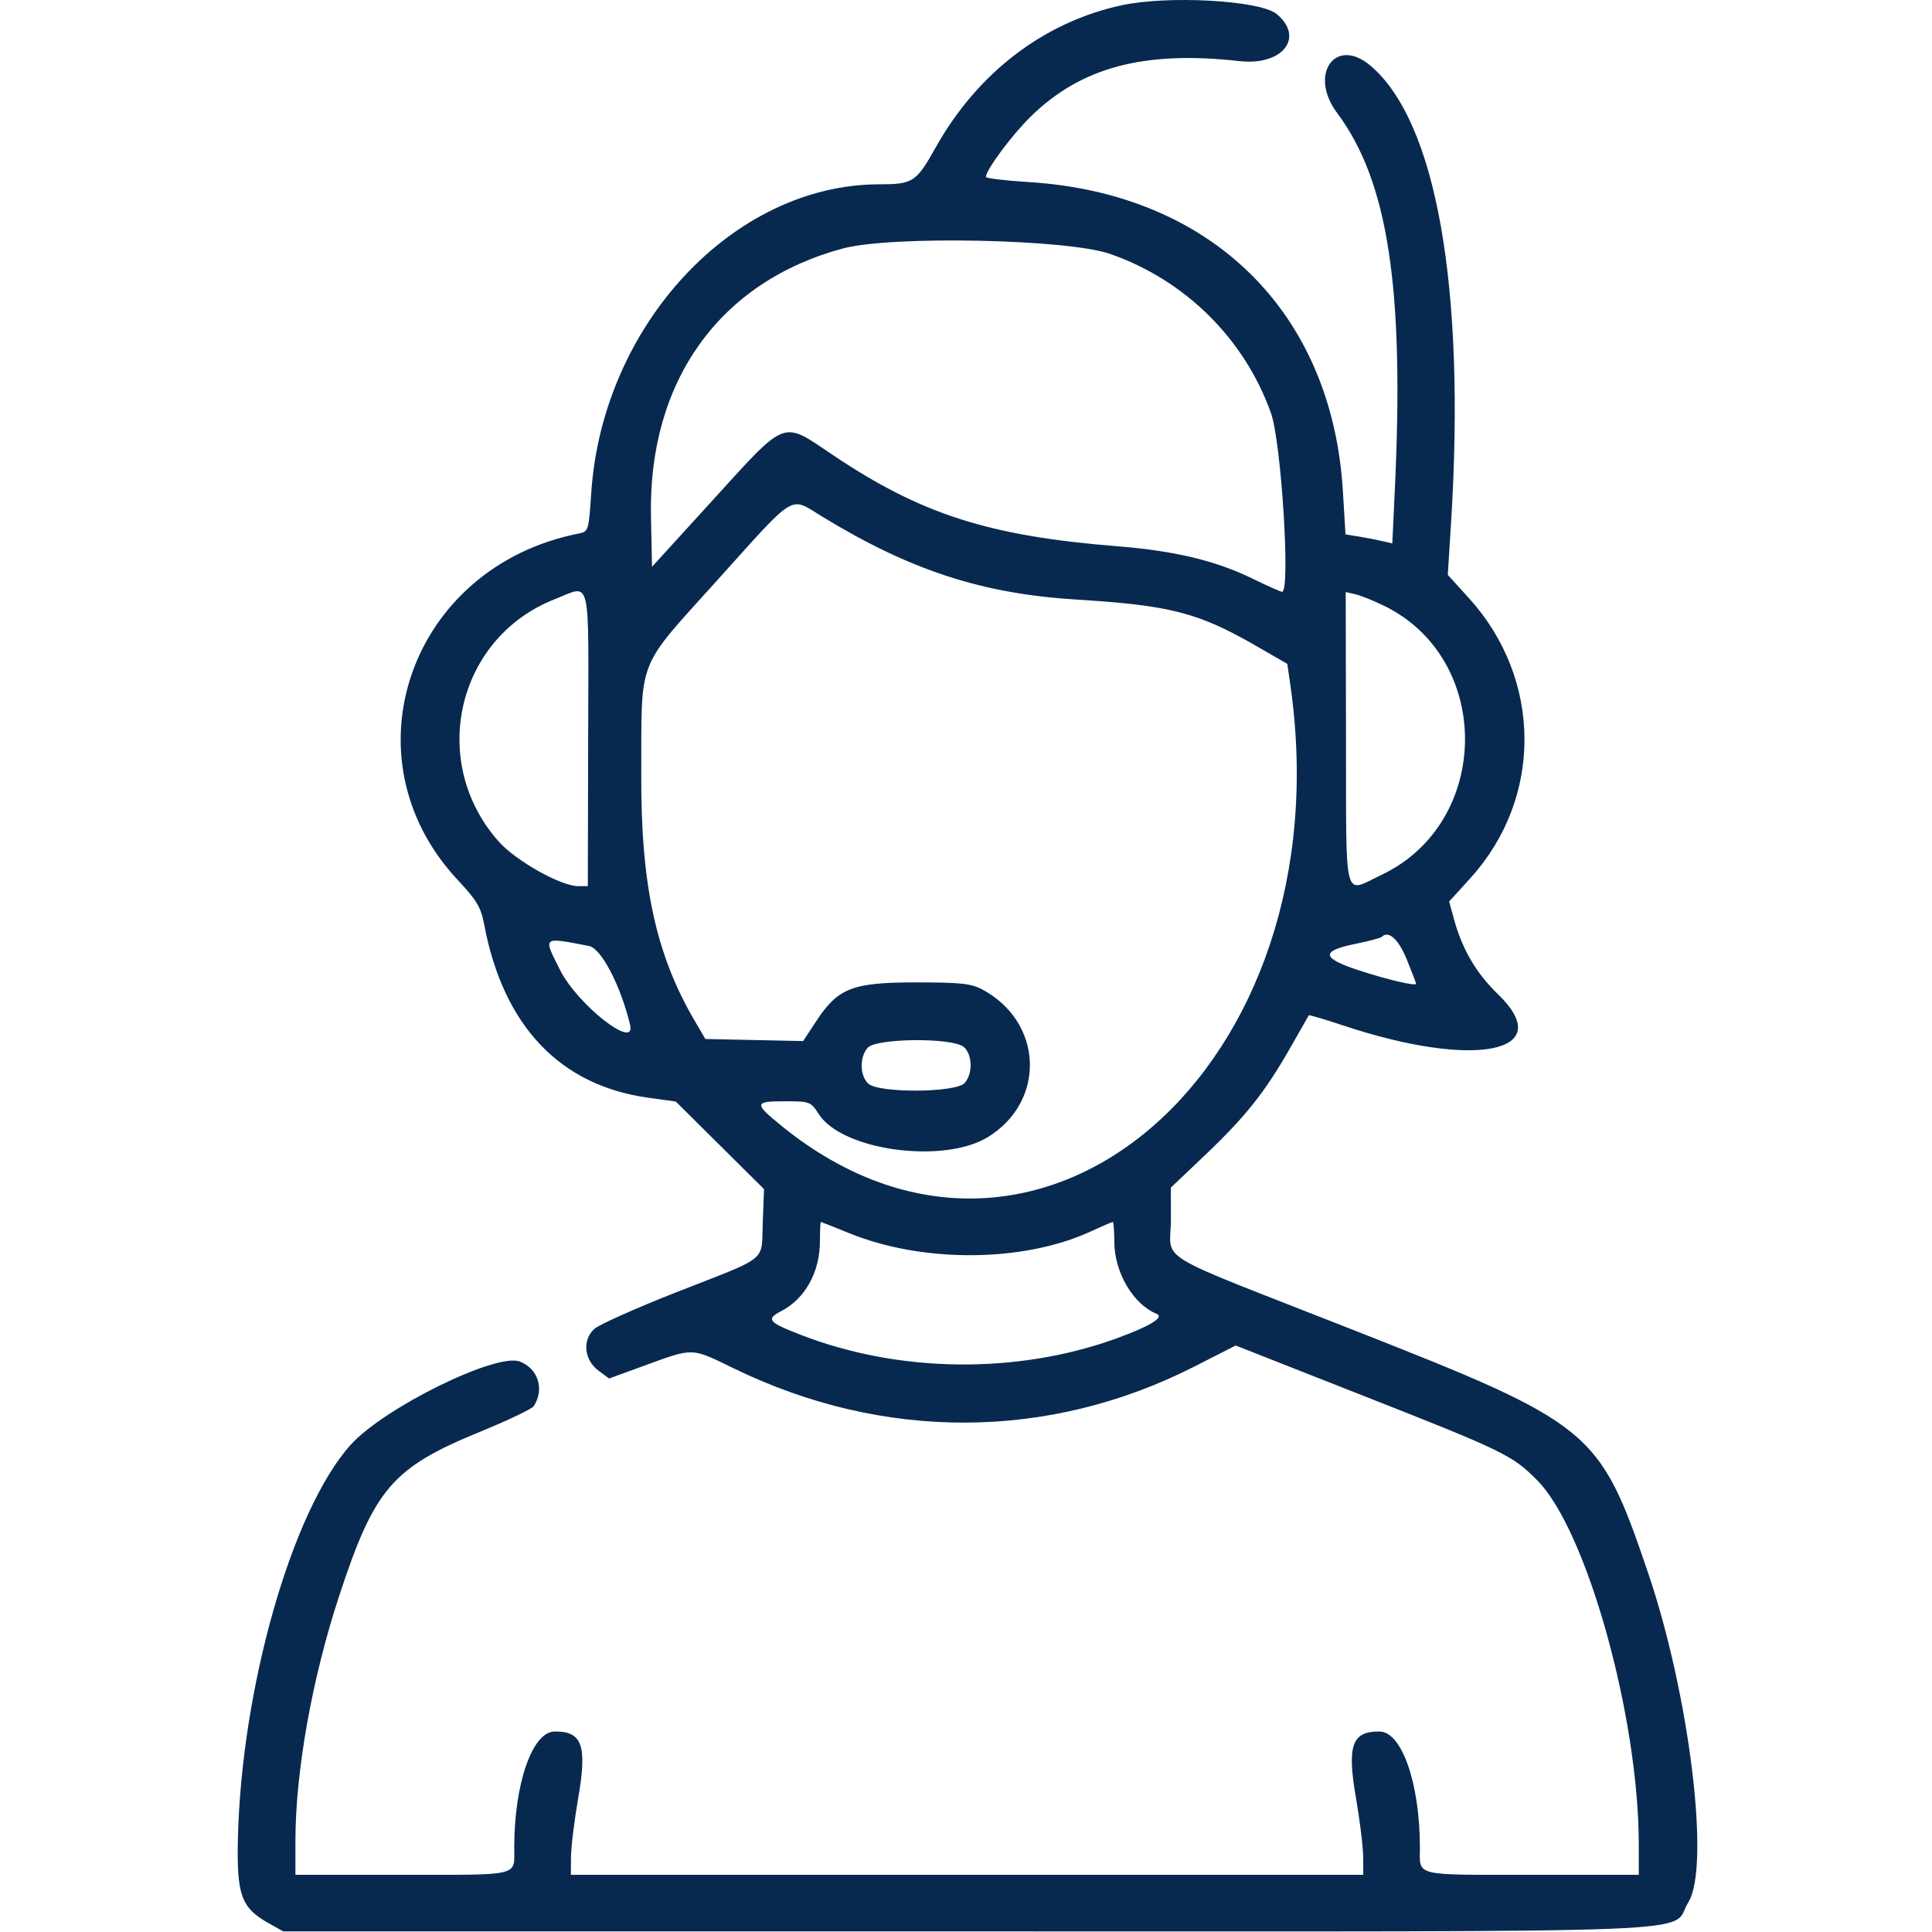 <svg width="35" height="35" viewBox="0 0 35 35" fill="none" xmlns="http://www.w3.org/2000/svg">
<path fill-rule="evenodd" clip-rule="evenodd" d="M20.322 0.095C18.913 0.398 17.711 1.316 16.952 2.669C16.596 3.303 16.542 3.338 15.922 3.339C13.284 3.344 10.915 5.885 10.711 8.928C10.665 9.614 10.66 9.631 10.486 9.665C7.427 10.267 6.218 13.724 8.291 15.94C8.639 16.312 8.712 16.435 8.771 16.746C9.116 18.581 10.139 19.663 11.741 19.886L12.242 19.955L13.042 20.749L13.841 21.542L13.818 22.15C13.79 22.875 13.952 22.744 12.256 23.409C11.523 23.697 10.852 23.997 10.766 24.075C10.545 24.276 10.581 24.637 10.842 24.83L11.034 24.973L11.662 24.744C12.575 24.411 12.511 24.409 13.294 24.79C16.012 26.112 19.002 26.099 21.644 24.753L22.385 24.375L24.686 25.281C27.251 26.29 27.401 26.364 27.852 26.821C28.748 27.731 29.688 31.103 29.688 33.414V33.964H27.747C25.583 33.964 25.723 33.998 25.723 33.471C25.723 32.313 25.397 31.374 24.994 31.368C24.492 31.361 24.399 31.619 24.564 32.566C24.635 32.977 24.694 33.46 24.695 33.639L24.697 33.964H17.52H10.342L10.344 33.639C10.345 33.46 10.405 32.977 10.476 32.566C10.64 31.619 10.547 31.361 10.046 31.368C9.642 31.374 9.316 32.313 9.316 33.471C9.316 33.998 9.456 33.964 7.293 33.964H5.352V33.352C5.352 32.096 5.652 30.412 6.142 28.919C6.782 26.967 7.107 26.588 8.699 25.937C9.2 25.732 9.637 25.524 9.669 25.474C9.868 25.169 9.75 24.793 9.416 24.665C8.988 24.503 6.955 25.504 6.352 26.175C5.287 27.359 4.365 30.599 4.309 33.349C4.289 34.334 4.375 34.564 4.862 34.838L5.131 34.989H17.515C31.495 34.989 30.227 35.04 30.586 34.461C30.989 33.813 30.605 30.687 29.85 28.473C28.973 25.9 28.847 25.797 24.492 24.084C20.786 22.626 21.214 22.887 21.212 22.083L21.211 21.515L21.834 20.923C22.565 20.227 22.915 19.786 23.368 18.993C23.55 18.673 23.704 18.403 23.71 18.393C23.716 18.382 23.995 18.465 24.329 18.576C26.725 19.375 28.236 19.067 27.132 18.006C26.746 17.635 26.487 17.192 26.341 16.654L26.253 16.332L26.642 15.903C27.954 14.453 27.941 12.302 26.612 10.837L26.228 10.414L26.288 9.457C26.552 5.198 26.02 2.194 24.823 1.186C24.191 0.655 23.703 1.349 24.221 2.043C25.149 3.287 25.444 5.22 25.267 8.905L25.223 9.844L25.045 9.803C24.948 9.78 24.757 9.743 24.622 9.721L24.375 9.681L24.328 8.902C24.134 5.654 21.945 3.501 18.631 3.298C18.207 3.272 17.861 3.23 17.861 3.205C17.861 3.079 18.333 2.444 18.674 2.11C19.59 1.215 20.727 0.914 22.454 1.107C23.234 1.195 23.64 0.68 23.128 0.254C22.831 0.007 21.171 -0.087 20.322 0.095ZM20.107 4.599C21.467 5.07 22.547 6.138 23.025 7.484C23.213 8.013 23.381 10.721 23.226 10.721C23.2 10.721 22.959 10.614 22.69 10.482C22.033 10.16 21.281 9.979 20.254 9.897C17.913 9.711 16.687 9.318 15.081 8.238C14.151 7.614 14.272 7.566 12.866 9.111L11.812 10.268L11.793 9.356C11.741 6.905 13.038 5.097 15.276 4.5C16.155 4.266 19.333 4.331 20.107 4.599ZM14.886 9.353C16.481 10.329 17.787 10.756 19.502 10.862C21.208 10.967 21.71 11.097 22.775 11.712L23.321 12.027L23.377 12.417C24.366 19.326 18.799 24.155 14.169 20.405C13.653 19.987 13.657 19.95 14.221 19.951C14.671 19.951 14.687 19.957 14.835 20.186C15.262 20.846 17.099 21.092 17.899 20.598C18.955 19.945 18.898 18.514 17.793 17.924C17.592 17.817 17.4 17.797 16.597 17.797C15.442 17.797 15.183 17.897 14.787 18.499L14.55 18.86L13.664 18.841L12.778 18.822L12.592 18.505C11.884 17.3 11.61 16.044 11.617 14.037C11.625 11.874 11.515 12.154 13.008 10.496C14.44 8.906 14.297 8.993 14.886 9.353ZM10.655 13.387L10.649 16.053L10.471 16.053C10.162 16.053 9.346 15.595 9.036 15.247C7.751 13.802 8.273 11.55 10.053 10.854C10.72 10.593 10.662 10.35 10.655 13.387ZM25.073 10.974C27.052 11.938 27.022 14.905 25.025 15.85C24.329 16.179 24.39 16.417 24.384 13.389L24.379 10.725L24.555 10.766C24.652 10.788 24.885 10.882 25.073 10.974ZM25.487 17.386C25.579 17.612 25.654 17.808 25.654 17.821C25.655 17.87 25.13 17.747 24.609 17.576C23.937 17.355 23.922 17.227 24.556 17.099C24.797 17.05 25.011 16.993 25.031 16.973C25.155 16.849 25.335 17.012 25.487 17.386ZM10.672 17.138C10.893 17.181 11.245 17.858 11.415 18.566C11.527 19.036 10.464 18.204 10.146 17.573C9.836 16.958 9.819 16.973 10.672 17.138ZM17.463 18.969C17.619 19.11 17.625 19.454 17.475 19.62C17.315 19.797 15.923 19.806 15.731 19.632C15.575 19.491 15.569 19.147 15.719 18.981C15.879 18.804 17.27 18.795 17.463 18.969ZM15.384 22.34C16.714 22.882 18.532 22.871 19.748 22.314C19.96 22.217 20.145 22.137 20.16 22.137C20.174 22.137 20.186 22.299 20.187 22.496C20.189 23.051 20.526 23.625 20.952 23.801C21.101 23.863 20.831 24.027 20.216 24.25C18.431 24.896 16.299 24.873 14.525 24.189C13.915 23.954 13.869 23.9 14.153 23.752C14.588 23.526 14.854 23.044 14.854 22.481C14.854 22.292 14.861 22.137 14.871 22.138C14.88 22.138 15.111 22.229 15.384 22.34Z" fill="#08294F"/>
</svg>
